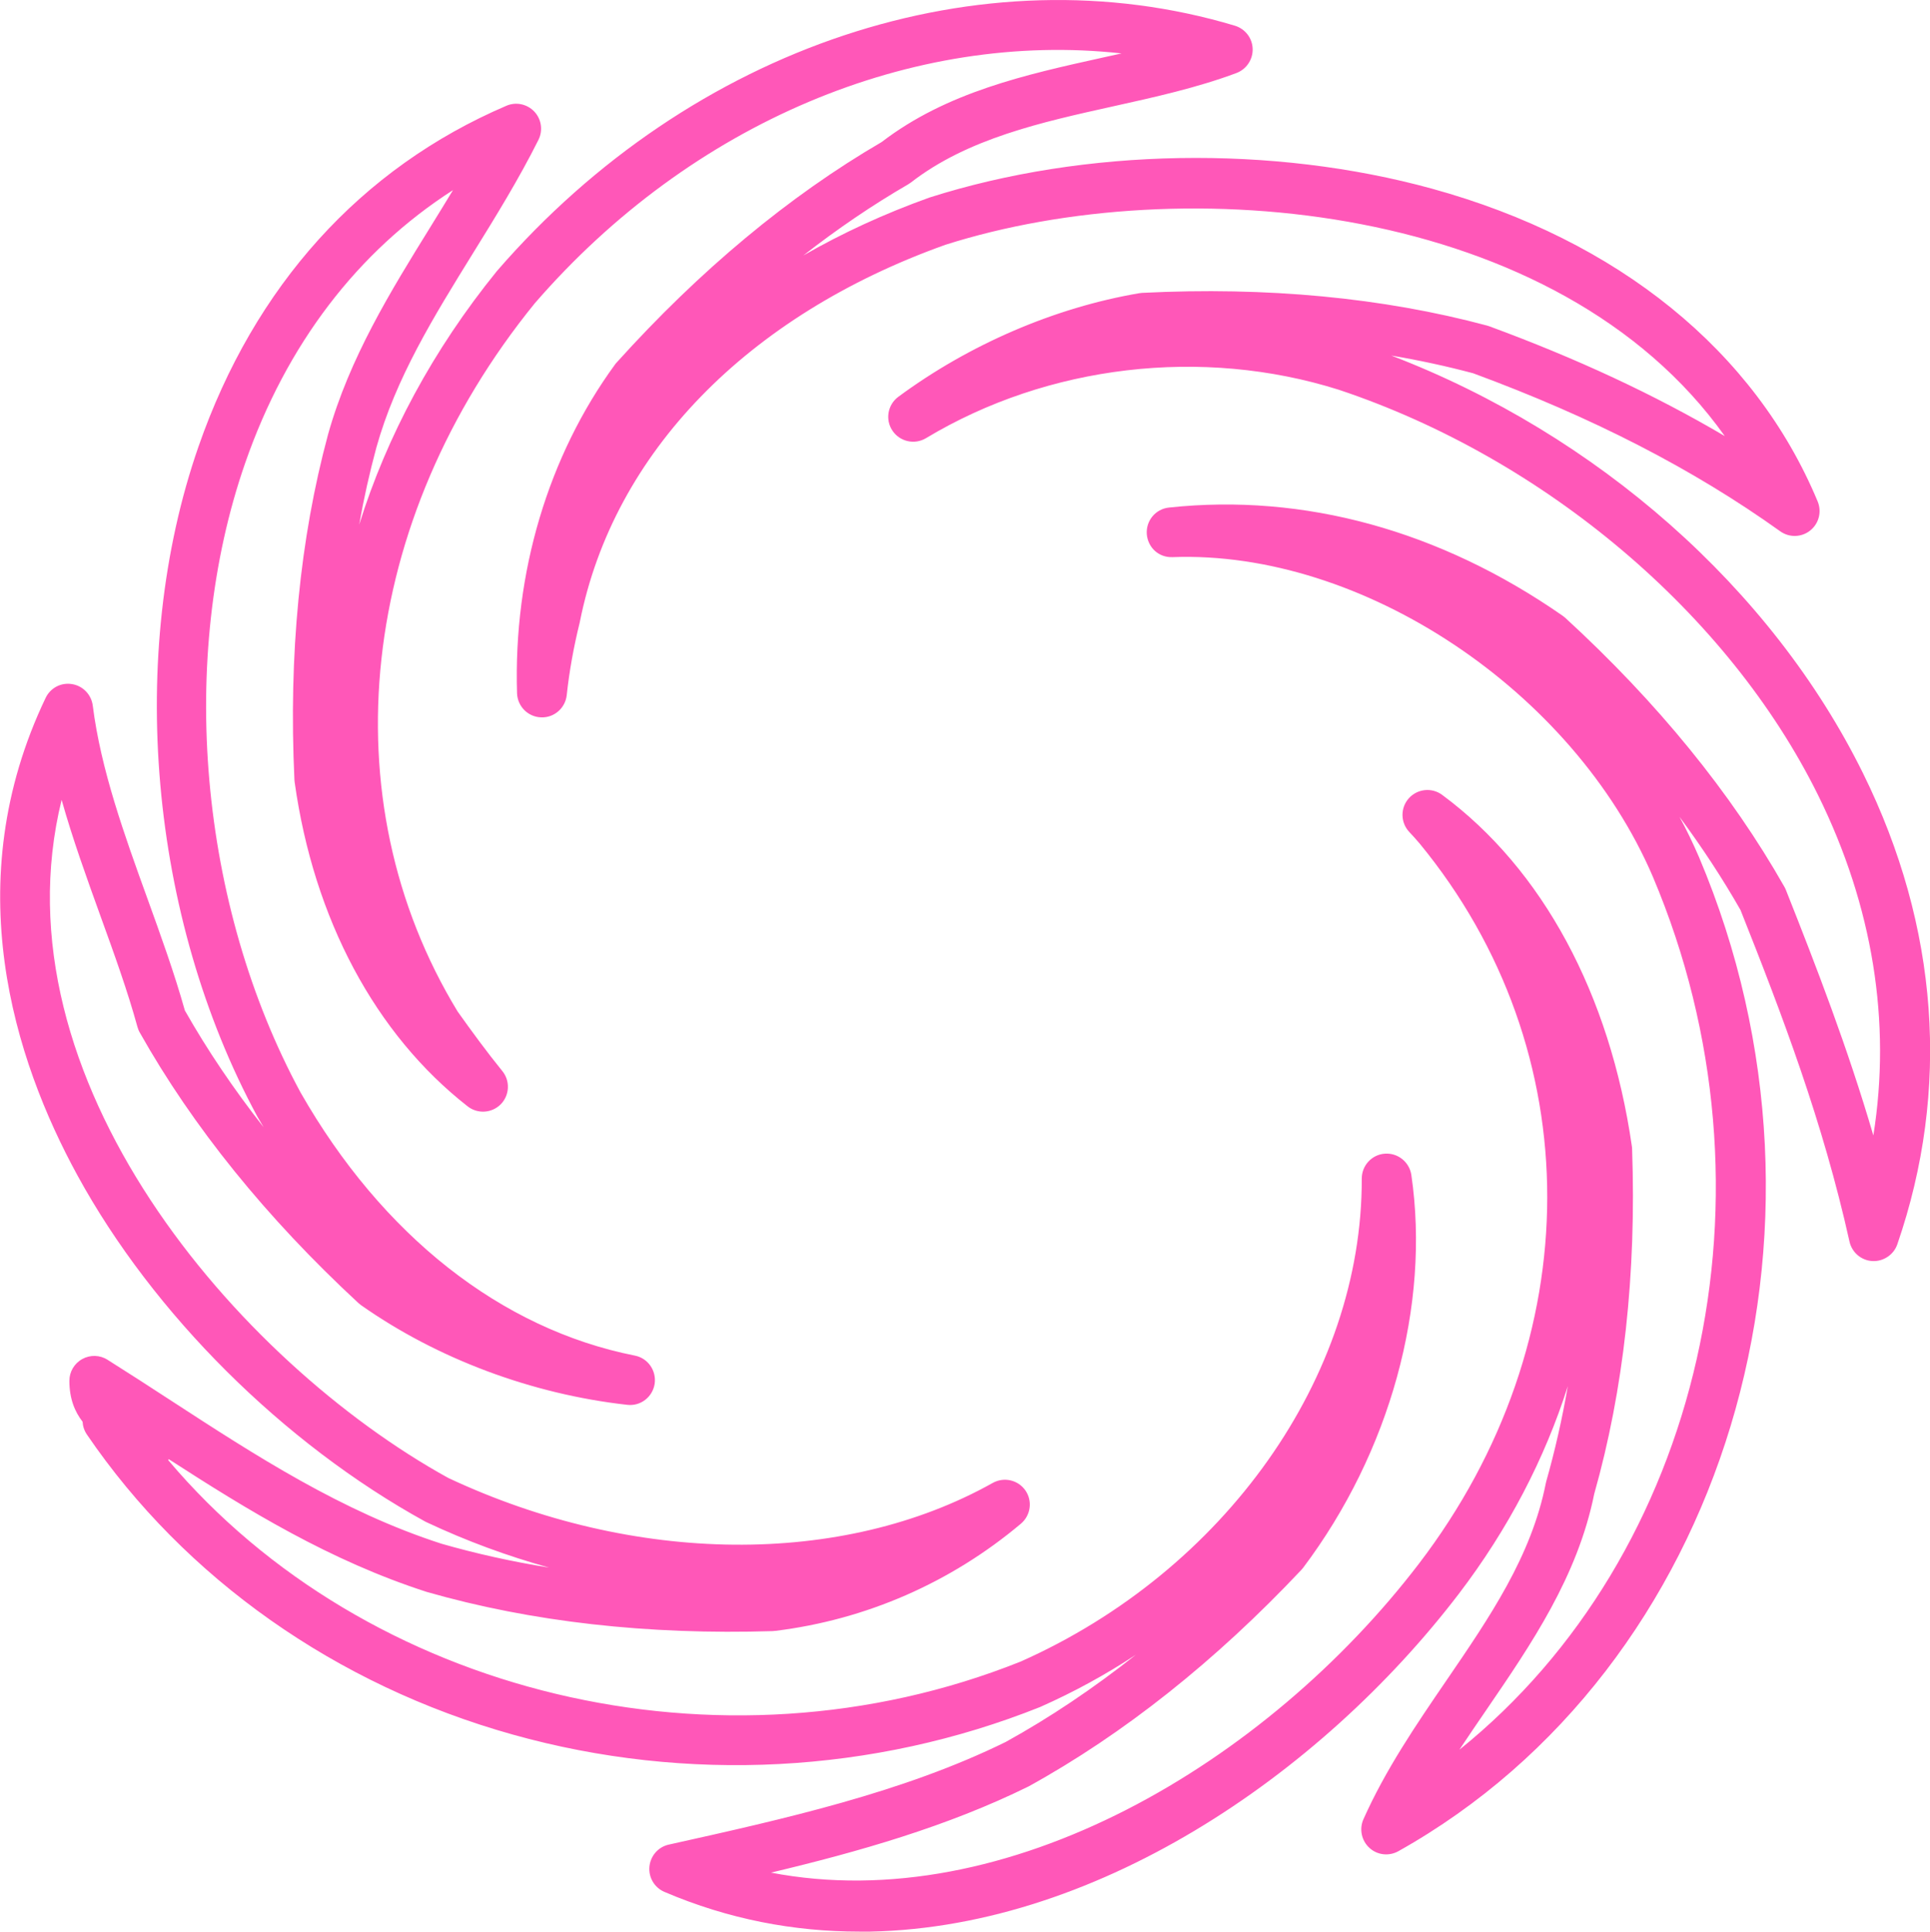 <?xml version="1.0" encoding="UTF-8"?>
<svg id="Layer_2" data-name="Layer 2" xmlns="http://www.w3.org/2000/svg" viewBox="0 0 166.63 166.73">
  <g id="_ÎÓÈ_1" data-name="—ÎÓÈ_1">
    <path d="m74.19,166.73c-5.63,0-11.29-1.06-16.83-3.43-.86-.37-1.38-1.25-1.29-2.18.09-.93.76-1.7,1.67-1.9,9.95-2.21,20.23-4.5,29.09-8.86,3.79-2.09,7.55-4.61,11.24-7.53-2.59,1.71-5.35,3.22-8.26,4.51-14.38,5.75-30.53,6.59-45.55,2.38-15.23-4.26-28.28-13.46-36.76-25.9-.23-.34-.35-.72-.37-1.1-.66-.85-1.14-1.97-1.14-3.53,0-.78.42-1.5,1.11-1.88.68-.38,1.52-.36,2.18.06,1.83,1.15,3.67,2.34,5.51,3.54,7.23,4.7,14.71,9.56,23.33,12.34,2.96.85,6.07,1.54,9.29,2.06-3.58-.99-7.13-2.29-10.59-3.92-.04-.02-.08-.04-.12-.06-12.25-6.74-23.47-17.91-30.01-29.87-5.47-10-10.38-25.27-2.75-41.22.41-.86,1.33-1.35,2.28-1.19.94.15,1.67.91,1.79,1.86.69,5.5,2.73,11.16,4.71,16.63,1.15,3.18,2.34,6.47,3.24,9.68,1.94,3.42,4.21,6.78,6.8,10.08-.18-.31-.36-.61-.54-.92-9.33-17.23-11.32-39.91-5.08-57.84,4.82-13.85,14.01-24.03,26.58-29.41.83-.36,1.79-.15,2.41.5.62.66.76,1.63.36,2.44-1.69,3.38-3.69,6.62-5.63,9.75-3.44,5.56-6.69,10.81-8.37,16.83-.58,2.15-1.08,4.37-1.48,6.64,2.39-7.65,6.37-15.09,11.89-21.89C59.74,3.95,84.74-4.35,106.62,2.22c.88.27,1.5,1.06,1.53,1.99.03.92-.53,1.76-1.39,2.09-3.39,1.27-7.09,2.09-10.66,2.88-6.18,1.37-12.57,2.78-17.45,6.57-.08.06-.16.11-.24.16-3.07,1.78-6.09,3.83-9.05,6.14,3.34-1.92,6.98-3.6,10.89-5,13.44-4.28,29.63-4.55,43.4-.76,16.05,4.42,27.87,14.01,33.28,26.99.37.89.11,1.91-.64,2.51-.75.6-1.81.63-2.59.07-7.51-5.37-16.18-9.83-26.51-13.64-2.29-.61-4.64-1.12-7.07-1.53,17.77,6.81,32.85,20.09,40.73,36.06,6.54,13.25,7.56,27.31,2.96,40.65-.31.91-1.21,1.5-2.15,1.45-.96-.05-1.77-.74-1.98-1.68-2.3-10.34-5.76-19.45-9.41-28.62-1.55-2.72-3.31-5.4-5.27-8.05.62,1.14,1.18,2.31,1.69,3.49,13.67,32.31,2.26,69.99-25.96,85.8-.81.45-1.82.34-2.5-.29-.68-.62-.89-1.62-.52-2.46,1.91-4.29,4.56-8.17,7.13-11.93,3.79-5.54,7.37-10.77,8.62-17.08.01-.06.02-.11.04-.17.75-2.64,1.37-5.38,1.86-8.21-1.99,6.25-5.13,12.32-9.43,17.95-11.94,15.61-31.62,29.14-51.73,29.14Zm-7.67-5.1c20.41,3.94,42.85-9.49,55.98-26.65,14.76-19.31,14.78-44.3.05-62.19-.28-.33-.58-.66-.88-.98-.76-.81-.78-2.07-.04-2.9.74-.83,1.99-.96,2.88-.3,8.67,6.41,14.48,17.18,16.38,30.33.01.08.02.15.02.23.38,10.79-.73,20.81-3.27,29.78-1.44,7.13-5.42,12.95-9.27,18.58-.81,1.18-1.6,2.34-2.37,3.5,20.82-16.74,28.25-48.07,16.7-75.36-6.89-16.07-25.12-28.19-41.46-27.58-1.21.05-2.14-.84-2.23-1.99-.08-1.16.76-2.17,1.92-2.29,11.66-1.25,23.4,1.98,33.97,9.33.08.06.15.12.23.18,7.96,7.3,14.33,15.12,18.93,23.23.05.09.09.17.13.27,2.64,6.65,5.35,13.67,7.55,21.19,1.56-9.77-.04-19.78-4.76-29.35-7.73-15.66-23.59-29.08-41.4-35.02-11.78-3.71-25.1-2.15-35.63,4.18-.98.59-2.26.31-2.9-.65-.64-.95-.41-2.24.51-2.92,6.12-4.52,13.5-7.7,20.79-8.94.08-.01.17-.02.25-.03,10.77-.54,20.79.41,29.78,2.82.06.02.12.04.19.06,7.56,2.78,14.28,5.91,20.34,9.48-14.38-20.22-46.8-23.03-67.29-16.51-17.11,6.11-28.64,17.97-31.55,32.51,0,.03-.01.07-.02.1-.52,2.1-.9,4.2-1.12,6.26-.12,1.12-1.09,1.97-2.22,1.92-1.13-.04-2.03-.95-2.07-2.08-.32-10.4,2.69-20.48,8.46-28.38.04-.06.09-.12.14-.17,7.18-7.96,14.88-14.37,22.88-19.03,5.62-4.31,12.44-5.82,19.04-7.28.56-.12,1.12-.25,1.67-.37-18-1.99-37.13,5.95-50.66,21.57-15.23,18.74-17.85,42.75-6.66,61.13,1.21,1.7,2.52,3.49,3.86,5.14.69.85.63,2.08-.13,2.86-.77.78-2,.86-2.86.19-7.98-6.24-13.29-16.18-14.94-27.98,0-.07-.02-.13-.02-.2-.51-10.78.47-20.81,2.9-29.81,1.85-6.62,5.41-12.38,8.86-17.95.64-1.04,1.29-2.09,1.93-3.15-8.24,5.29-14.38,13.32-17.94,23.55-5.86,16.84-3.98,38.17,4.78,54.34,7.05,12.34,17.31,20.42,28.86,22.71,1.13.22,1.88,1.3,1.71,2.44-.18,1.14-1.21,1.94-2.36,1.81-8.25-.92-16.42-3.98-23-8.61-.08-.06-.15-.12-.22-.18-7.94-7.35-14.29-15.21-18.87-23.34-.09-.15-.15-.31-.2-.48-.86-3.13-2-6.28-3.21-9.62-1.18-3.27-2.39-6.61-3.34-9.99-5.92,24.06,15.25,48.53,33.38,58.53,16.04,7.53,34.05,7.69,47.01.43.97-.54,2.19-.26,2.82.65.63.91.46,2.15-.39,2.87-6.05,5.09-13.38,8.29-21.2,9.25-.07,0-.13.01-.2.02-10.83.34-20.89-.8-29.89-3.38-8.35-2.69-15.47-7.06-22.28-11.46-.01.03-.03.06-.05.08,17.09,20.25,47.66,27.76,73.6,17.39,17.63-7.84,29.5-24.6,29.45-41.69,0-1.13.87-2.07,1.99-2.15,1.13-.08,2.12.72,2.29,1.83,1.65,11.27-1.84,23.94-9.33,33.9-.05.06-.1.12-.15.18-7.44,7.9-15.37,14.19-23.57,18.71-7,3.45-14.64,5.63-22.29,7.45Z" style="fill: #ff57b8;"/>
  </g>
</svg>